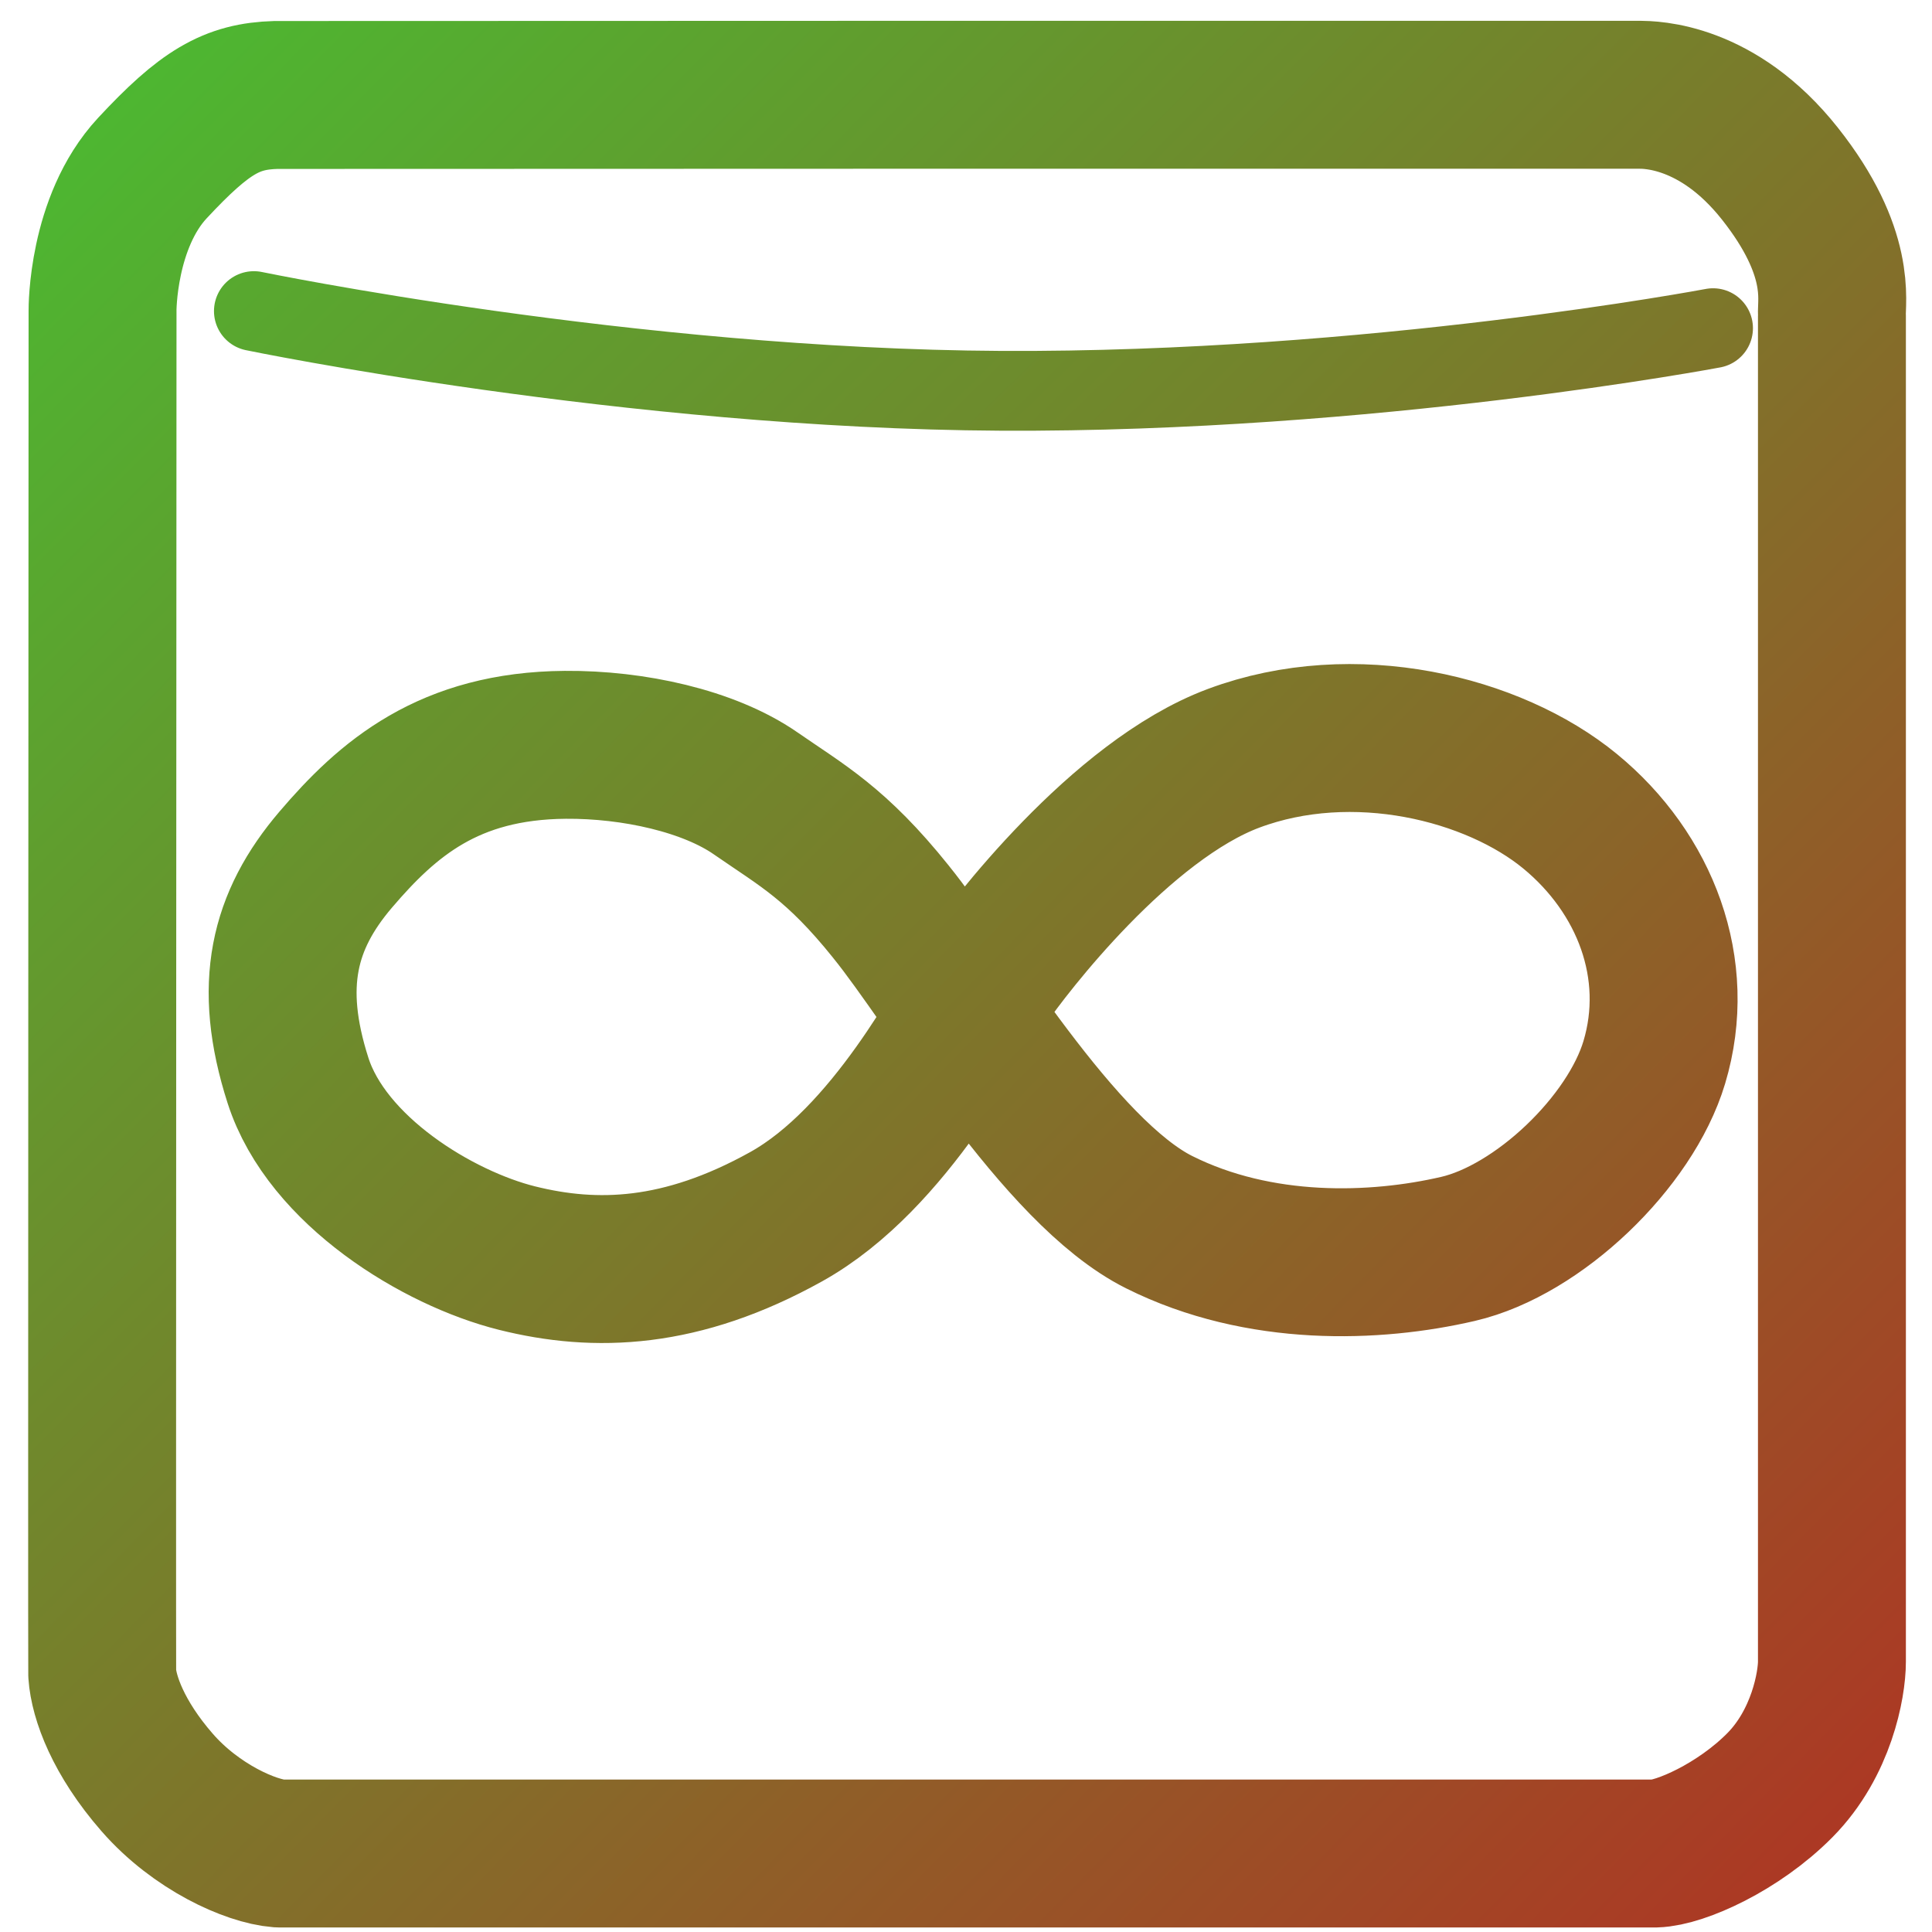 <?xml version="1.0" encoding="UTF-8" standalone="no"?>
<!-- Created with Inkscape (http://www.inkscape.org/) -->

<svg
   xmlns:dc="http://purl.org/dc/elements/1.1/"
   xmlns:cc="http://creativecommons.org/ns#"
   xmlns:rdf="http://www.w3.org/1999/02/22-rdf-syntax-ns#"
   xmlns:svg="http://www.w3.org/2000/svg"
   xmlns="http://www.w3.org/2000/svg"
   xmlns:xlink="http://www.w3.org/1999/xlink"
   xmlns:sodipodi="http://sodipodi.sourceforge.net/DTD/sodipodi-0.dtd"
   xmlns:inkscape="http://www.inkscape.org/namespaces/inkscape"
   width="64px"
   height="64px"
   viewBox="0 0 64 64"
   version="1.1"
   id="SVGRoot"
   inkscape:version="0.92.4 5da689c313, 2019-01-14"
   sodipodi:docname="multimc.svg">
  <defs
     id="defs5276">
    <linearGradient
       inkscape:collect="always"
       id="linearGradient5881">
      <stop
         style="stop-color:#4cb831;stop-opacity:1"
         offset="0"
         id="stop5877" />
      <stop
         style="stop-color:#ad3724;stop-opacity:1"
         offset="1"
         id="stop5879" />
    </linearGradient>
    <linearGradient
       inkscape:collect="always"
       xlink:href="#linearGradient5881"
       id="linearGradient5851"
       x1="2.845"
       y1="2.675"
       x2="62.651"
       y2="62.481"
       gradientUnits="userSpaceOnUse"
       gradientTransform="matrix(0.975,0,0,0.985,0.123,0.171)" />
    <linearGradient
       inkscape:collect="always"
       xlink:href="#linearGradient5881"
       id="linearGradient5869"
       x1="0.94"
       y1="1.404"
       x2="63.61"
       y2="63.631"
       gradientUnits="userSpaceOnUse"
       gradientTransform="matrix(0.975,0,0,0.985,0.123,0.171)" />
    <linearGradient
       inkscape:collect="always"
       xlink:href="#linearGradient5881"
       id="linearGradient5893"
       x1="1.058"
       y1="0.93"
       x2="63.317"
       y2="63.189"
       gradientUnits="userSpaceOnUse"
       gradientTransform="matrix(1.034,0,0,1.006,0.138,-0.071)" />
  </defs>
  <sodipodi:namedview
     id="base"
     pagecolor="#ffffff"
     bordercolor="#666666"
     borderopacity="1.0"
     inkscape:pageopacity="0.0"
     inkscape:pageshadow="2"
     inkscape:zoom="8"
     inkscape:cx="13.383484"
     inkscape:cy="40.212526"
     inkscape:document-units="px"
     inkscape:current-layer="layer1"
     showgrid="false"
     inkscape:window-width="1920"
     inkscape:window-height="1003"
     inkscape:window-x="0"
     inkscape:window-y="0"
     inkscape:window-maximized="1"
     inkscape:grid-bbox="true"
     showguides="false" />
  <g
     inkscape:label="Layer 1"
     inkscape:groupmode="layer"
     id="layer1">
    <path
       style="fill:none;stroke:url(#linearGradient5851);stroke-width:4.9;stroke-linecap:round;stroke-linejoin:round;stroke-miterlimit:4;stroke-dasharray:none;stroke-opacity:1"
       d="m 32.17,3.139 h 22.14 c 0.361,0.005 2.584,0 4.652,2.613 2.068,2.613 1.696,4.213 1.723,4.703 v 44.588 c 0,0.767 -0.345,2.7 -1.723,4.093 -1.378,1.393 -3.301,2.242 -4.135,2.264 H 9.255 C 8.307,61.328 6.498,60.528 5.206,59.047 3.914,57.567 3.44,56.228 3.386,55.444 c -0.011,-0.468 0.011,-45.164 0.011,-45.164 0,0 -0.02,-2.917 1.652,-4.713 C 6.782,3.705 7.672,3.188 9.136,3.146 Z"
       id="path5300"
       inkscape:connector-curvature="0"
       sodipodi:nodetypes="ccsccsccsccscc" />
    <path
       style="fill:none;stroke:url(#linearGradient5869);stroke-width:4.9;stroke-linecap:round;stroke-linejoin:round;stroke-miterlimit:4;stroke-dasharray:none;stroke-opacity:1"
       d="m 29.513,30.202 c 1.932,2.378 5.557,8.62 8.886,10.284 3.328,1.665 7.168,1.519 9.898,0.886 2.664,-0.618 5.709,-3.532 6.503,-6.179 0.928,-3.094 -0.294,-6.269 -2.79,-8.32 -2.536,-2.084 -7.162,-3.24 -11.144,-1.754 -3.738,1.395 -7.459,6.272 -8.232,7.401 -0.773,1.129 -3.12,5.856 -6.597,7.788 -3.462,1.924 -6.3,2.021 -8.915,1.367 -2.615,-0.654 -6.29,-2.888 -7.251,-5.885 -1.01,-3.151 -0.475,-5.291 1.248,-7.312 1.724,-2.021 3.745,-3.775 7.608,-3.805 2.259,-0.017 4.755,0.535 6.3,1.605 1.545,1.07 2.675,1.665 4.487,3.924 z"
       id="path5853"
       inkscape:connector-curvature="0"
       sodipodi:nodetypes="cssssssssssssc" />
    <path
       style="fill:none;stroke:url(#linearGradient5893);stroke-width:2.643;stroke-linecap:round;stroke-linejoin:round;stroke-miterlimit:4;stroke-dasharray:none;stroke-opacity:1"
       d="m 8.41,10.305 c 0,0 12.472,2.578 24.75,2.641 12.278,0.063 23.587,-2.075 23.587,-2.075"
       id="path5883"
       inkscape:connector-curvature="0" />
  </g>
</svg>
